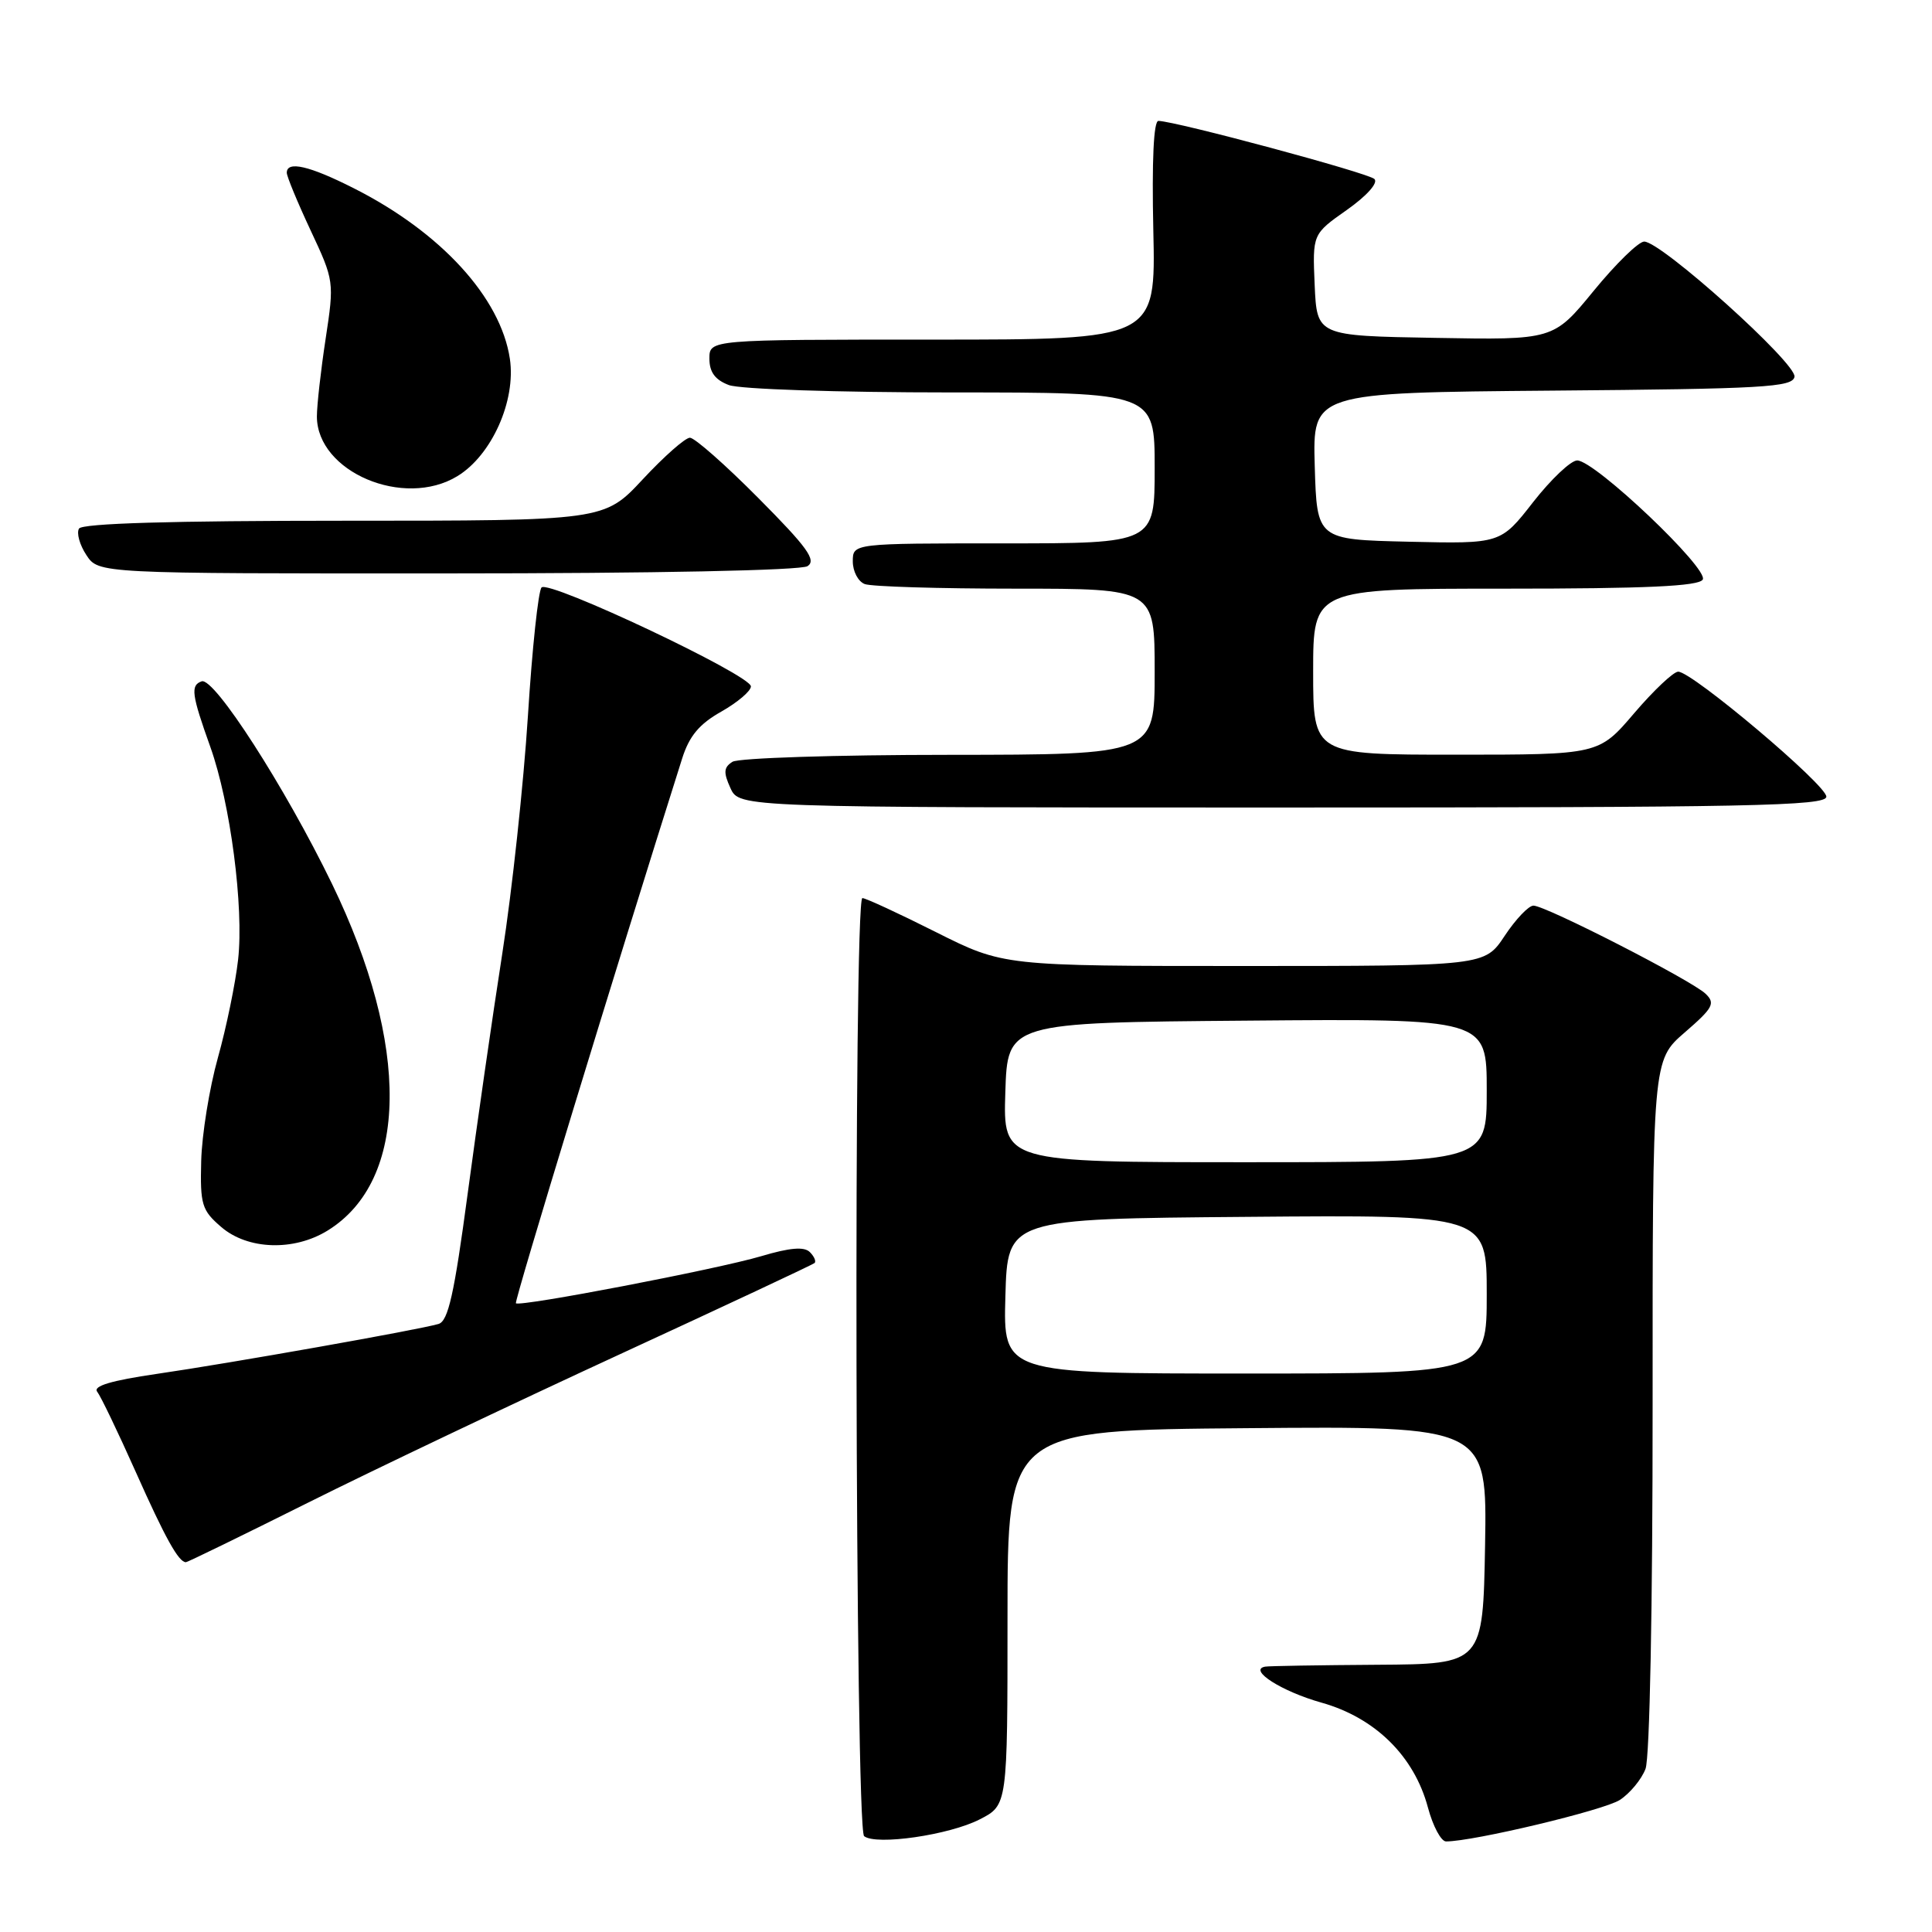 <?xml version="1.0" encoding="UTF-8" standalone="no"?>
<!DOCTYPE svg PUBLIC "-//W3C//DTD SVG 1.1//EN" "http://www.w3.org/Graphics/SVG/1.1/DTD/svg11.dtd" >
<svg xmlns="http://www.w3.org/2000/svg" xmlns:xlink="http://www.w3.org/1999/xlink" version="1.1" viewBox="0 0 256 256">
 <g >
 <path fill="currentColor"
d=" M 129.83 241.07 C 133.50 239.19 133.50 239.19 133.50 214.34 C 133.50 189.50 133.50 189.50 165.28 189.24 C 197.05 188.97 197.05 188.97 196.78 204.74 C 196.50 220.50 196.50 220.50 182.50 220.59 C 174.80 220.64 168.11 220.75 167.63 220.84 C 165.34 221.26 169.83 224.13 175.11 225.61 C 182.22 227.61 187.39 232.70 189.21 239.51 C 189.87 241.98 190.95 244.00 191.61 244.00 C 195.24 244.00 212.56 239.86 214.64 238.50 C 215.99 237.62 217.52 235.76 218.04 234.38 C 218.60 232.92 218.99 212.84 218.98 186.18 C 218.97 140.50 218.97 140.50 223.23 136.81 C 227.00 133.55 227.32 132.95 226.00 131.68 C 224.16 129.91 204.81 120.00 203.19 120.00 C 202.55 120.00 200.84 121.80 199.38 124.00 C 196.73 128.00 196.73 128.00 164.85 128.00 C 132.96 128.00 132.96 128.00 124.00 123.50 C 119.07 121.02 114.69 119.00 114.27 119.00 C 113.08 119.00 113.31 242.35 114.50 243.30 C 116.08 244.56 125.80 243.15 129.83 241.07 Z  M 40.76 199.14 C 49.42 194.81 67.97 185.98 82.00 179.51 C 96.03 173.04 107.70 167.57 107.93 167.36 C 108.17 167.14 107.89 166.49 107.31 165.91 C 106.56 165.16 104.66 165.32 100.87 166.45 C 95.07 168.17 68.87 173.20 68.36 172.69 C 68.11 172.45 81.58 128.33 90.39 100.50 C 91.33 97.53 92.66 95.93 95.58 94.29 C 97.73 93.07 99.50 91.57 99.50 90.95 C 99.50 89.46 72.77 76.83 71.76 77.84 C 71.33 78.27 70.51 85.94 69.95 94.89 C 69.38 103.83 67.86 117.98 66.56 126.32 C 65.26 134.67 63.19 149.03 61.96 158.23 C 60.19 171.46 59.39 175.05 58.11 175.43 C 55.57 176.19 30.41 180.65 20.76 182.05 C 14.73 182.93 12.29 183.66 12.88 184.41 C 13.35 185.01 15.64 189.78 17.97 195.00 C 21.90 203.82 23.67 207.00 24.63 207.00 C 24.85 207.00 32.11 203.46 40.76 199.14 Z  M 43.42 163.05 C 54.16 156.41 54.38 138.54 43.99 117.11 C 37.77 104.30 28.38 89.70 26.72 90.28 C 25.22 90.81 25.38 92.01 27.88 99.00 C 30.52 106.40 32.33 120.21 31.55 127.16 C 31.20 130.28 30.00 136.13 28.87 140.16 C 27.74 144.20 26.75 150.35 26.66 153.83 C 26.51 159.62 26.74 160.37 29.31 162.58 C 32.82 165.61 38.94 165.82 43.42 163.05 Z  M 242.00 105.56 C 242.00 104.00 224.22 89.00 222.37 89.00 C 221.75 89.00 219.13 91.47 216.54 94.50 C 211.85 100.00 211.85 100.00 192.92 100.00 C 174.00 100.00 174.00 100.00 174.00 89.00 C 174.00 78.00 174.00 78.00 199.44 78.00 C 218.10 78.00 225.08 77.68 225.62 76.80 C 226.49 75.41 211.35 61.03 208.99 61.01 C 208.15 61.01 205.53 63.49 203.15 66.53 C 198.84 72.06 198.84 72.06 186.67 71.78 C 174.50 71.50 174.50 71.50 174.21 61.76 C 173.93 52.03 173.93 52.03 205.70 51.76 C 233.66 51.53 237.51 51.31 237.78 49.93 C 238.11 48.18 220.11 31.99 217.86 32.01 C 217.11 32.02 214.10 34.96 211.17 38.54 C 205.84 45.05 205.84 45.05 190.17 44.77 C 174.50 44.50 174.50 44.50 174.20 37.76 C 173.91 31.02 173.91 31.02 178.46 27.82 C 181.10 25.96 182.64 24.24 182.12 23.72 C 181.32 22.92 155.89 16.08 153.50 16.02 C 152.86 16.01 152.62 21.27 152.82 30.50 C 153.15 45.00 153.15 45.00 123.57 45.00 C 94.00 45.00 94.00 45.00 94.00 47.52 C 94.00 49.31 94.75 50.33 96.57 51.02 C 98.00 51.57 110.98 52.00 126.07 52.00 C 153.00 52.00 153.00 52.00 153.00 62.00 C 153.00 72.00 153.00 72.00 133.00 72.00 C 113.00 72.00 113.00 72.00 113.00 74.39 C 113.00 75.71 113.71 77.06 114.58 77.39 C 115.45 77.73 124.45 78.00 134.58 78.00 C 153.00 78.00 153.00 78.00 153.00 89.00 C 153.00 100.00 153.00 100.00 125.75 100.02 C 110.76 100.02 97.85 100.44 97.06 100.94 C 95.89 101.68 95.84 102.35 96.79 104.43 C 97.96 107.00 97.96 107.00 169.98 107.00 C 231.89 107.00 242.00 106.80 242.00 105.56 Z  M 107.00 75.02 C 108.21 74.24 106.98 72.53 100.52 66.03 C 96.14 61.61 92.04 58.00 91.42 58.00 C 90.80 58.00 87.99 60.48 85.18 63.50 C 80.06 69.00 80.06 69.00 45.59 69.00 C 22.72 69.00 10.90 69.35 10.47 70.04 C 10.12 70.62 10.55 72.19 11.44 73.54 C 13.05 76.00 13.05 76.00 59.27 75.98 C 86.84 75.98 106.11 75.58 107.00 75.02 Z  M 60.61 63.09 C 65.16 60.32 68.39 53.09 67.56 47.54 C 66.34 39.42 58.40 30.75 46.83 24.92 C 40.98 21.96 38.00 21.28 38.00 22.89 C 38.00 23.38 39.42 26.81 41.15 30.51 C 44.28 37.19 44.30 37.32 43.15 44.88 C 42.51 49.07 41.99 53.71 41.99 55.19 C 42.01 62.53 53.52 67.42 60.61 63.09 Z  M 133.22 171.75 C 133.50 161.50 133.50 161.50 165.25 161.24 C 197.00 160.97 197.00 160.97 197.00 171.49 C 197.00 182.00 197.00 182.00 164.97 182.00 C 132.93 182.00 132.93 182.00 133.22 171.75 Z  M 133.21 144.75 C 133.50 135.50 133.50 135.50 165.25 135.24 C 197.00 134.97 197.00 134.97 197.00 144.49 C 197.00 154.00 197.00 154.00 164.96 154.00 C 132.92 154.00 132.92 154.00 133.21 144.75 Z "/>
</g>
</svg>